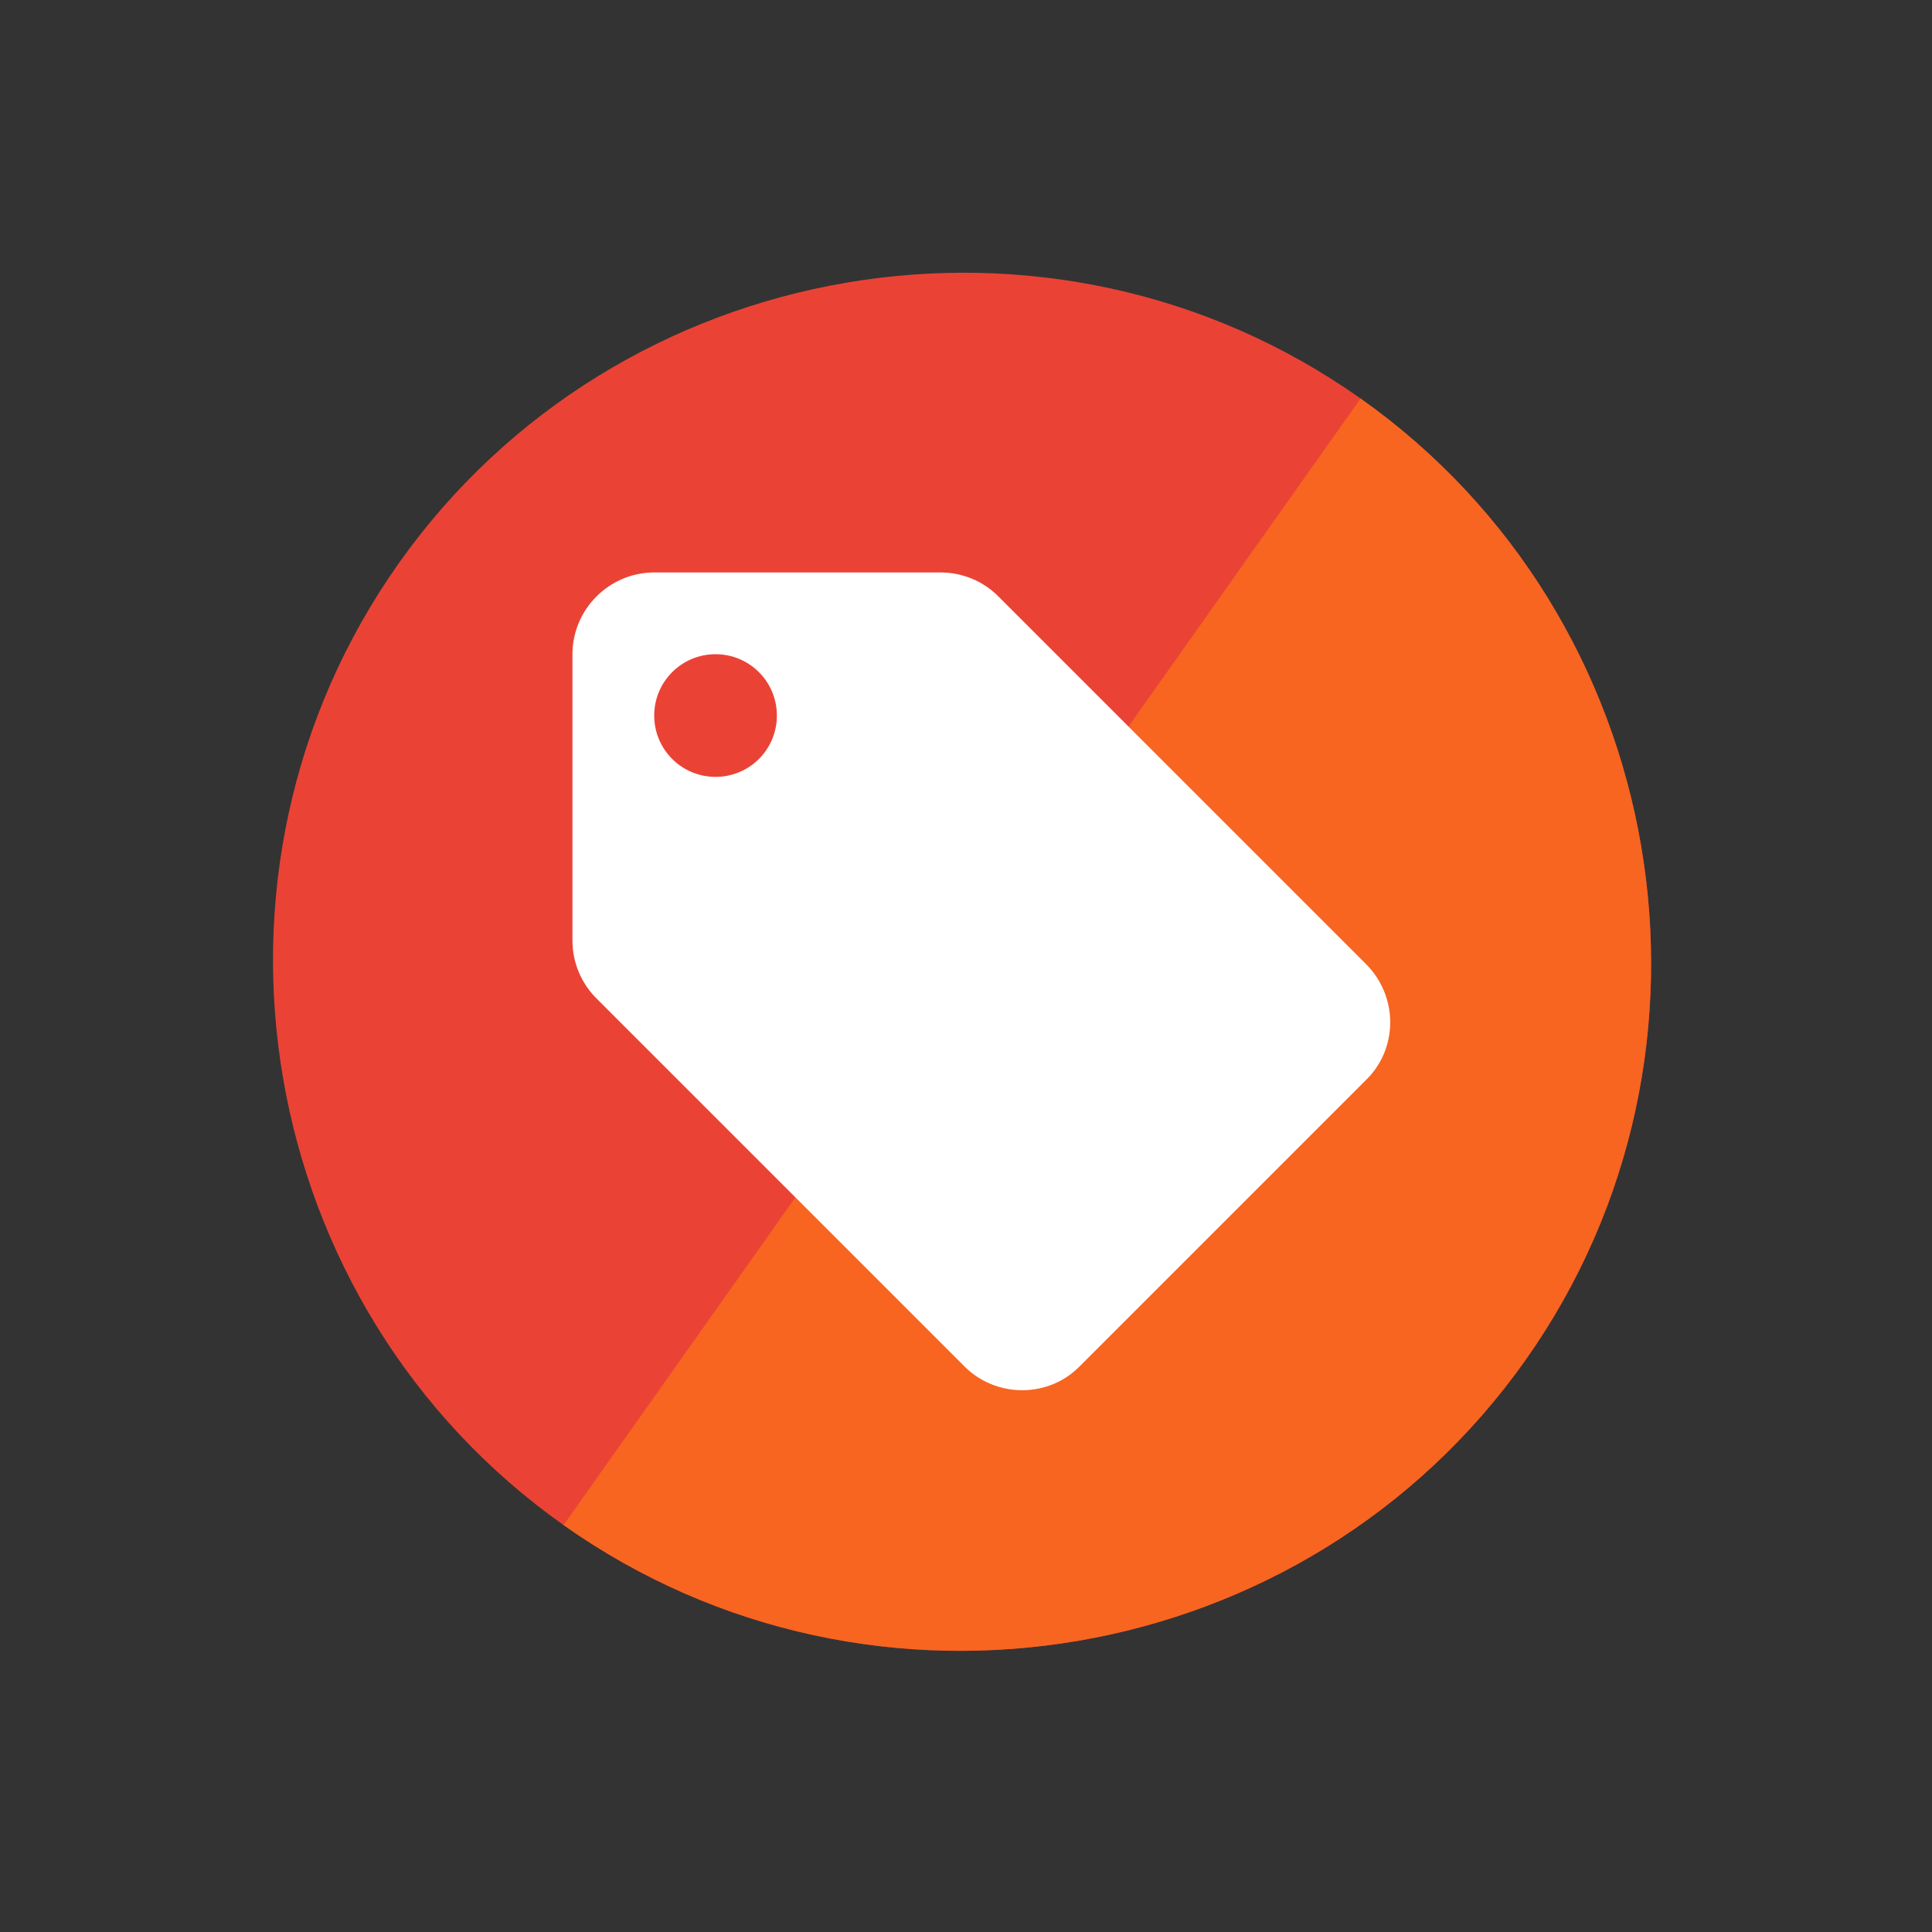 <svg width="63" height="63" viewBox="0 0 63 63" fill="none" xmlns="http://www.w3.org/2000/svg">
<rect x="0" y="0" width="63" height="63" fill="#333333" stroke="none"/>
<g clip-path="url(#clip0_304_564)">
<path d="M18.377 49.731C8.288 42.594 5.866 28.457 13.003 18.368C20.141 8.279 34.277 5.857 44.366 12.995C54.455 20.132 56.877 34.268 49.74 44.357C42.603 54.446 28.466 56.868 18.377 49.731Z" fill="#EA4335"/>
<path d="M49.74 44.357C56.877 34.268 54.455 20.132 44.366 12.994L18.377 49.731C28.466 56.868 42.603 54.446 49.74 44.357Z" fill="#FA6D1D" fill-opacity="0.81"/>
<g clip-path="url(#clip1_304_564)">
<path d="M44.547 31.44L32.547 19.44C32.067 18.96 31.4 18.667 30.667 18.667H21.333C19.867 18.667 18.667 19.867 18.667 21.333V30.667C18.667 31.4 18.96 32.067 19.453 32.56L31.453 44.56C31.933 45.04 32.6 45.333 33.333 45.333C34.067 45.333 34.733 45.04 35.213 44.547L44.547 35.213C45.04 34.733 45.333 34.067 45.333 33.333C45.333 32.6 45.027 31.92 44.547 31.44ZM23.333 25.333C22.227 25.333 21.333 24.44 21.333 23.333C21.333 22.227 22.227 21.333 23.333 21.333C24.44 21.333 25.333 22.227 25.333 23.333C25.333 24.44 24.44 25.333 23.333 25.333Z" fill="white"/>
</g>
</g>
<defs>
<clipPath id="clip0_304_564">
<rect width="45" height="45" fill="white" transform="translate(25.998) rotate(35.277)"/>
</clipPath>
<clipPath id="clip1_304_564">
<rect width="32" height="32" fill="white" transform="translate(16 16)"/>
</clipPath>
</defs>
</svg>
